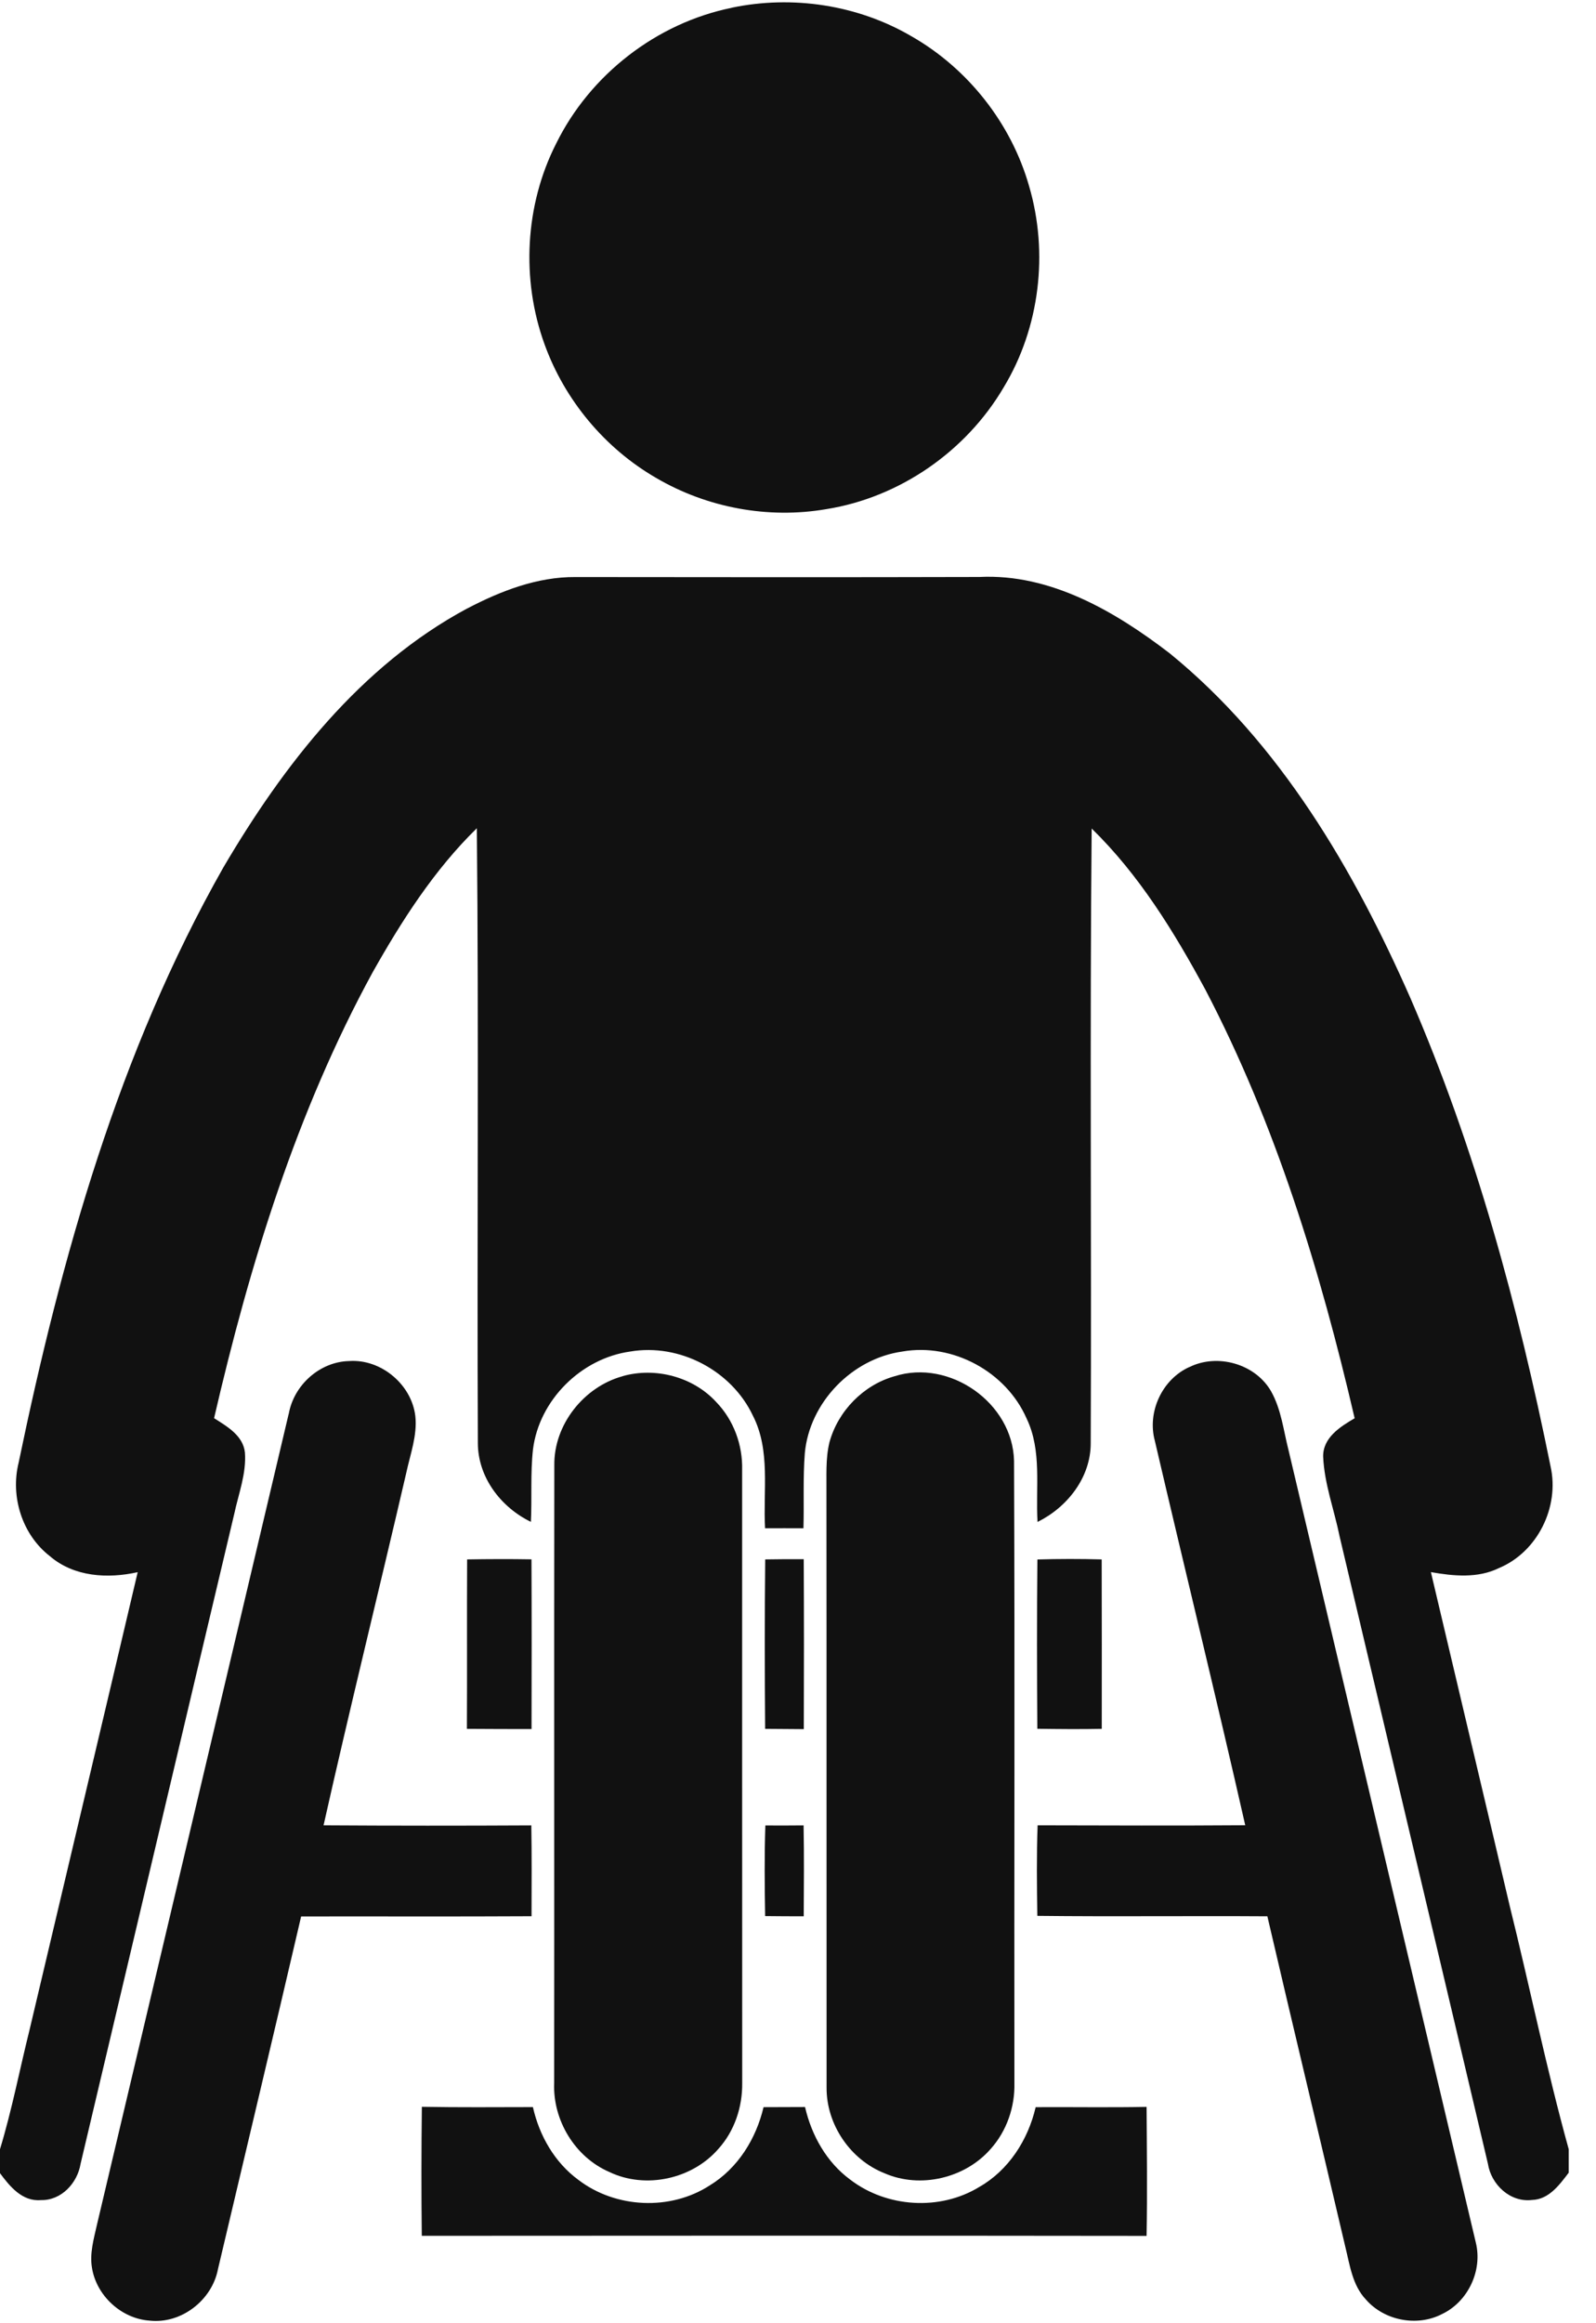 <!-- Generated by IcoMoon.io -->
<svg version="1.1" xmlns="http://www.w3.org/2000/svg" width="22" height="32" viewBox="0 0 22 32">
<path fill="#111" d="M10.088 0.106c0.836-0.175 1.736-0.039 2.475 0.393 0.779 0.444 1.376 1.2 1.622 2.063 0.271 0.919 0.148 1.951-0.349 2.772-0.518 0.883-1.437 1.519-2.447 1.679-0.801 0.138-1.646-0.020-2.346-0.431-0.706-0.408-1.259-1.072-1.536-1.838-0.325-0.892-0.272-1.919 0.159-2.766 0.467-0.949 1.384-1.661 2.422-1.871z"></path>
<path fill="#111" d="M6.441 8.381c0.461-0.241 0.966-0.437 1.493-0.433 1.856 0.002 3.711 0.004 5.566-0.001 0.98-0.048 1.873 0.476 2.624 1.052 1.521 1.238 2.536 2.976 3.317 4.747 0.896 2.066 1.487 4.251 1.933 6.454 0.125 0.558-0.181 1.177-0.711 1.398-0.293 0.144-0.628 0.111-0.939 0.056 0.361 1.532 0.726 3.063 1.086 4.596 0.277 1.116 0.507 2.246 0.814 3.354v0.322c-0.128 0.168-0.273 0.369-0.505 0.376-0.302 0.037-0.564-0.211-0.609-0.499-0.679-2.88-1.364-5.759-2.044-8.639-0.074-0.367-0.211-0.724-0.227-1.101-0.004-0.262 0.236-0.412 0.434-0.528-0.473-2.032-1.088-4.050-2.058-5.904-0.431-0.797-0.914-1.583-1.567-2.219-0.027 2.821-0.001 5.642-0.013 8.463 0.002 0.473-0.321 0.885-0.733 1.088-0.029-0.476 0.063-0.98-0.151-1.425-0.282-0.644-1.019-1.044-1.713-0.922-0.693 0.097-1.28 0.701-1.344 1.4-0.027 0.344-0.009 0.689-0.019 1.034-0.176-0.001-0.352-0.001-0.529 0-0.029-0.517 0.078-1.071-0.168-1.551-0.293-0.621-1.012-0.999-1.691-0.883-0.676 0.094-1.255 0.668-1.34 1.347-0.037 0.331-0.013 0.666-0.029 0.999-0.414-0.201-0.731-0.614-0.731-1.087-0.013-2.822 0.014-5.645-0.014-8.467-0.588 0.574-1.035 1.273-1.436 1.984-1.047 1.917-1.696 4.022-2.186 6.142 0.179 0.114 0.399 0.238 0.425 0.472 0.022 0.289-0.087 0.566-0.147 0.846-0.708 2.983-1.411 5.968-2.118 8.951-0.044 0.267-0.265 0.508-0.549 0.501-0.255 0.022-0.428-0.189-0.563-0.372v-0.326c0.165-0.543 0.272-1.1 0.409-1.65 0.496-2.101 0.996-4.2 1.49-6.301-0.412 0.092-0.878 0.066-1.211-0.221-0.383-0.297-0.546-0.821-0.43-1.288 0.587-2.831 1.384-5.662 2.819-8.193 0.832-1.416 1.891-2.782 3.364-3.572z"></path>
<path fill="#111" d="M3.98 19.476c0.070-0.398 0.427-0.72 0.833-0.729 0.439-0.031 0.861 0.323 0.912 0.758 0.029 0.267-0.070 0.525-0.125 0.783-0.376 1.619-0.776 3.232-1.14 4.854 0.955 0.006 1.909 0.006 2.864 0.001 0.007 0.417 0.004 0.834 0.003 1.251-1.059 0.006-2.117 0.001-3.176 0.003-0.377 1.62-0.764 3.238-1.146 4.856-0.081 0.429-0.506 0.76-0.944 0.711-0.388-0.027-0.731-0.343-0.793-0.726-0.034-0.199 0.024-0.396 0.067-0.589 0.883-3.724 1.763-7.449 2.644-11.173z"></path>
<path fill="#111" d="M16.393 18.831c0.389-0.194 0.912-0.046 1.129 0.334 0.141 0.251 0.171 0.544 0.242 0.819 0.858 3.635 1.721 7.269 2.579 10.904 0.096 0.386-0.107 0.816-0.466 0.986-0.344 0.178-0.798 0.090-1.051-0.203-0.184-0.196-0.219-0.471-0.281-0.721-0.356-1.519-0.721-3.036-1.075-4.555-1.057-0.007-2.114 0.006-3.171-0.006-0.006-0.416-0.011-0.831 0.004-1.247 0.954 0.002 1.908 0.006 2.862-0.001-0.401-1.768-0.834-3.529-1.246-5.295-0.108-0.396 0.099-0.846 0.474-1.016z"></path>
<path fill="#111" d="M8.582 18.955c0.453-0.128 0.973 0.009 1.292 0.358 0.239 0.247 0.365 0.591 0.356 0.934 0.001 2.814-0.001 5.629 0.001 8.444 0.004 0.328-0.105 0.66-0.327 0.906-0.361 0.418-1.006 0.56-1.506 0.319-0.472-0.204-0.779-0.712-0.759-1.223 0.003-2.836-0.002-5.673 0.002-8.509-0.008-0.56 0.406-1.081 0.941-1.228z"></path>
<path fill="#111" d="M12.332 18.956c0.759-0.241 1.629 0.369 1.646 1.167 0.012 2.856 0.001 5.712 0.005 8.569 0.008 0.329-0.106 0.66-0.326 0.906-0.352 0.405-0.971 0.552-1.465 0.336-0.471-0.186-0.801-0.672-0.798-1.179-0.002-2.73 0.001-5.461-0.002-8.191 0.003-0.232-0.014-0.468 0.041-0.696 0.117-0.431 0.468-0.792 0.899-0.912z"></path>
<path fill="#111" d="M6.438 21.479c0.296-0.005 0.592-0.006 0.888-0.001 0.004 0.779 0.003 1.559 0.001 2.338-0.297-0.001-0.594 0-0.891-0.003 0.004-0.778-0.001-1.556 0.003-2.334z"></path>
<path fill="#111" d="M10.547 21.479c0.178-0.003 0.355-0.004 0.532-0.003 0.004 0.78 0.004 1.56 0.001 2.341-0.178-0.002-0.356-0.003-0.533-0.004-0.006-0.778-0.007-1.556 0.001-2.334z"></path>
<path fill="#111" d="M14.3 21.48c0.295-0.009 0.591-0.009 0.886-0.001 0.002 0.778 0.002 1.556 0.001 2.334-0.296 0.006-0.592 0.003-0.888-0.001-0.005-0.777-0.007-1.555 0.001-2.332z"></path>
<path fill="#111" d="M10.551 25.144c0.175 0.001 0.351 0.001 0.526-0.001 0.008 0.417 0.004 0.834 0.002 1.252-0.178 0-0.355-0.001-0.532-0.003-0.007-0.416-0.011-0.832 0.003-1.247z"></path>
<path fill="#111" d="M5.817 29.019c0.509 0.009 1.019 0.005 1.529 0.004 0.088 0.392 0.298 0.761 0.626 1.002 0.514 0.393 1.27 0.429 1.814 0.075 0.386-0.236 0.637-0.642 0.739-1.076 0.191 0 0.382-0.001 0.572-0.002 0.090 0.391 0.297 0.761 0.624 1.001 0.502 0.384 1.235 0.431 1.776 0.101 0.407-0.231 0.675-0.651 0.779-1.1 0.509-0.003 1.019 0.006 1.529-0.004 0.004 0.593 0.011 1.185 0 1.777-3.331-0.004-6.661-0.004-9.991-0.001-0.007-0.593-0.006-1.185 0.001-1.778z"></path>
</svg>
